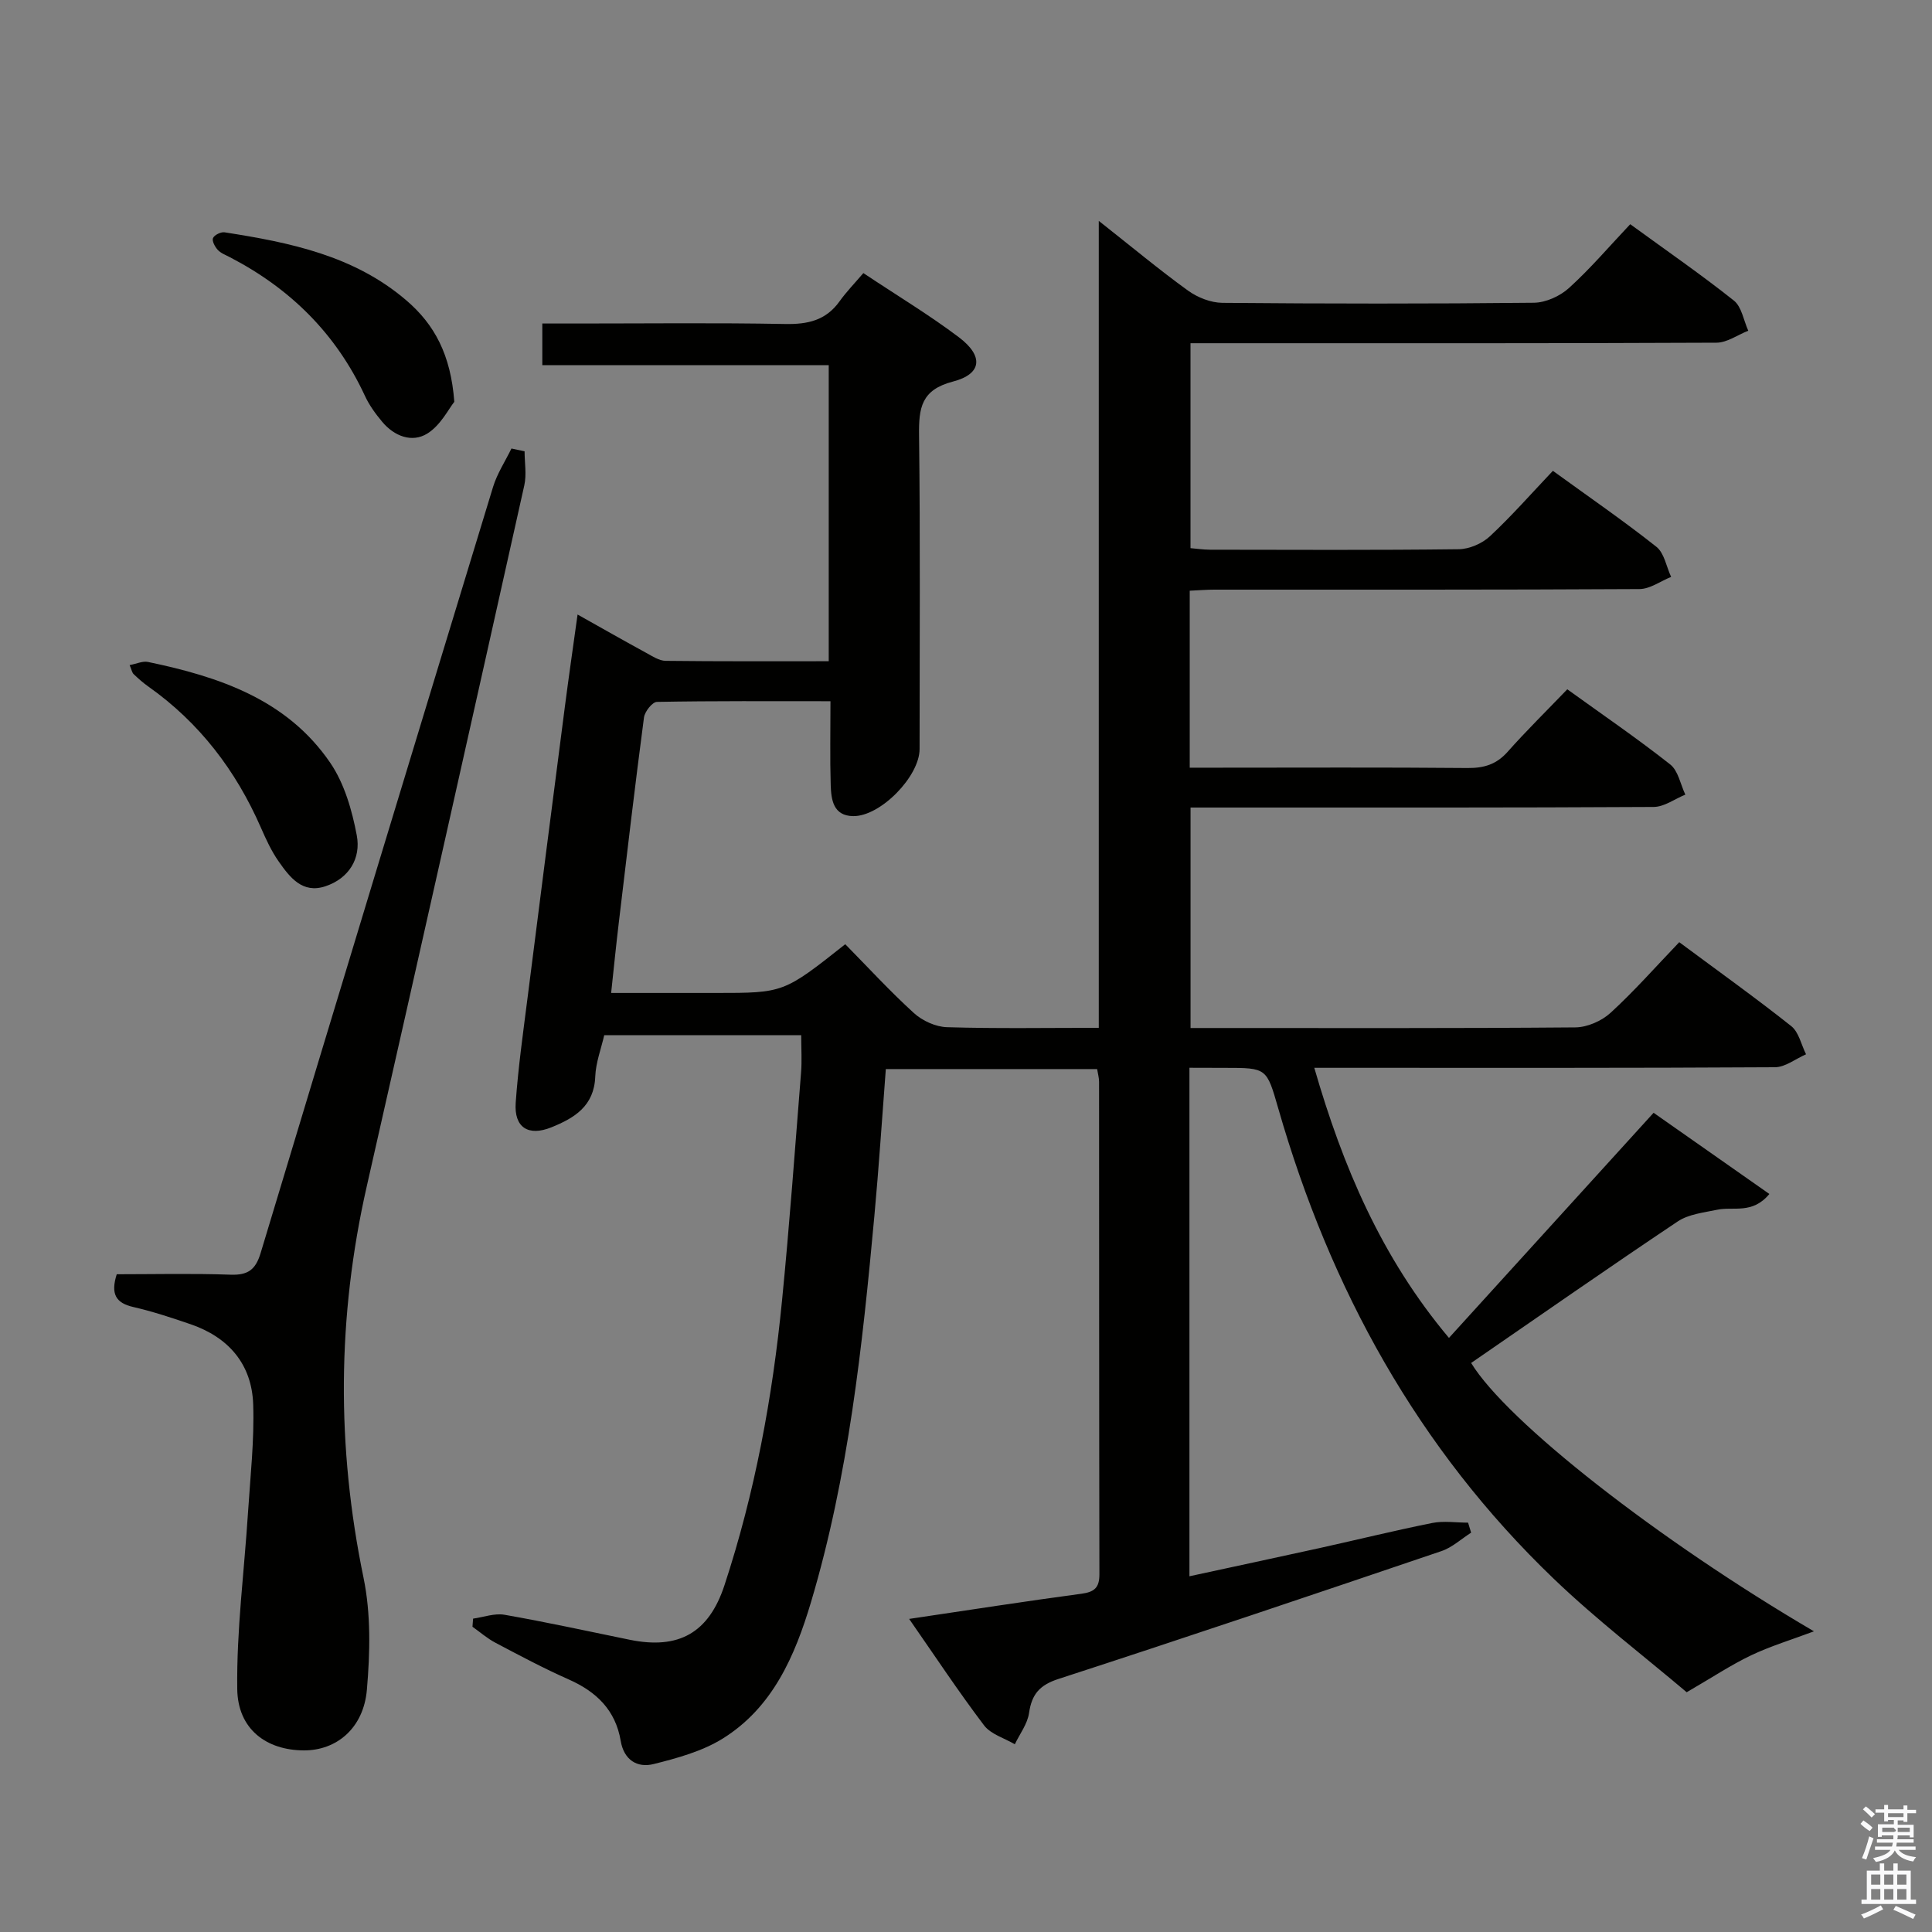 <svg enable-background="new 0 0 400 400" viewBox="0 0 400 400" xmlns="http://www.w3.org/2000/svg"><rect x="0" y="0" width="400" height="400" fill="#808080" stroke="none"/><path d="m385.2 377.6.6-.7c.6.4 1.3.9 1.9 1.5l-.6.7c-.8-.5-1.4-1-1.9-1.5zm.3 7.1c.6-1.4 1.1-2.9 1.5-4.5.3.1.6.3.9.4-.5 1.4-1 2.9-1.5 4.4zm.2-10.1.6-.6c.7.5 1.3 1.1 1.9 1.6l-.7.7c-.6-.6-1.2-1.2-1.8-1.7zm8.4-.8h.8v.9h1.8v.7h-1.8v1.8h-.8v-.3h-1.2v.9h3.3v2.6h-.8v-.4h-2.5c0 .3 0 .6-.1.8h3.4v.7h-3.5c0 .3-.1.6-.1.8h4v.7h-3.5c.7.9 1.9 1.3 3.6 1.5-.2.2-.4.5-.6.9-1.9-.3-3.2-1.1-3.8-2.3-.5 1.1-1.8 2-3.9 2.4-.2-.3-.4-.5-.6-.8 1.9-.4 3.1-.9 3.6-1.7h-3.2v-.7h3.5c.1-.2.1-.5.2-.8h-3.3v-.7h3.4c0-.2 0-.5 0-.8h-2.4v.3h-.8v-2.6h3.3v-.9h-1.2v.3h-.8v-1.8h-1.8v-.7h1.8v-.9h.8v.9h3.2zm-4.4 5.5h2.4c1-.3 0-.6 0-.9h-2.4zm1.2-3.1h3.2v-.8h-3.2zm4.4 2.2h-2.4v.9h2.5v-.9z" fill="#fafafb"/><path d="m389.2 385.8h.9v1.5h1.9v-1.5h.9v1.5h2.7v6h1.1v.9h-11.3v-.9h1.1v-6h2.7zm.2 8.7.5.8c-1.2.6-2.5 1.3-4 1.9-.2-.3-.3-.6-.6-.8 1.6-.6 3-1.3 4.1-1.9zm-2-4.3h1.9v-2.1h-1.9zm0 3.1h1.9v-2.2h-1.9zm2.7-3.1h1.9v-2.1h-1.9zm0 3.1h1.9v-2.2h-1.9zm2.4 1.3c1.4.6 2.7 1.2 4.1 1.8l-.5.9c-1.5-.7-2.8-1.4-4.1-1.9zm2.2-6.5h-1.9v2.1h1.9zm-1.9 5.2h1.9v-2.2h-1.9z" fill="#fafafb"/><g fill="#010100"><path d="m246.26 221.07v105.28c9.18-1.99 18.05-3.88 26.91-5.83 7.78-1.72 15.52-3.63 23.34-5.2 2.39-.48 4.96-.07 7.44-.07.21.69.42 1.38.63 2.07-2.04 1.3-3.92 3.07-6.15 3.82-26.39 8.95-52.79 17.86-79.29 26.47-3.94 1.28-5.53 3.19-6.09 7.07-.33 2.25-1.92 4.31-2.94 6.45-2.16-1.27-4.96-2.06-6.37-3.91-5.3-6.99-10.14-14.32-15.51-22.04 12.4-1.84 24.01-3.65 35.66-5.21 2.68-.36 3.73-1.24 3.73-4.01-.07-34-.05-67.99-.07-101.99 0-.8-.23-1.6-.4-2.63-14.58 0-28.98 0-43.75 0-.79 10.27-1.44 20.35-2.37 30.4-2.48 26.96-5.35 53.88-13.12 79.96-3.32 11.13-7.93 21.82-18.29 28.26-4.24 2.63-9.38 4.04-14.3 5.27-3.4.85-6.15-.86-6.81-4.8-1.07-6.36-5.02-10.18-10.76-12.72-5.17-2.29-10.18-4.96-15.18-7.6-1.69-.89-3.17-2.19-4.75-3.31.04-.56.09-1.12.13-1.68 2.17-.3 4.44-1.16 6.5-.8 8.67 1.52 17.27 3.4 25.9 5.17 10.19 2.09 16.4-1.43 19.64-11.27 6.31-19.17 9.95-38.91 11.92-58.95 1.55-15.71 2.69-31.46 3.94-47.2.2-2.46.03-4.95.03-7.75-13.61 0-27.02 0-40.78 0-.64 2.81-1.75 5.68-1.86 8.58-.23 6.12-4.33 8.58-9.08 10.5-4.78 1.93-7.75.04-7.39-5.08.51-7.28 1.54-14.53 2.46-21.78 2.54-20.1 5.13-40.2 7.73-60.3.78-6.04 1.66-12.08 2.62-19.01 5.12 2.87 9.64 5.45 14.21 7.94 1.28.7 2.68 1.64 4.04 1.65 11.14.13 22.27.08 33.75.08 0-20.44 0-40.53 0-61.3-19.61 0-39.31 0-59.3 0 0-3.11 0-5.53 0-8.62h7.29c14.33 0 28.67-.17 42.99.1 4.67.09 8.43-.74 11.25-4.68 1.44-2.01 3.19-3.81 4.94-5.86 7.15 4.76 13.7 8.7 19.77 13.28 5.17 3.9 4.8 7.62-1.23 9.18-6.57 1.71-7.08 5.46-7.01 11.1.27 21.66.11 43.33.11 64.99 0 5.64-8.09 13.96-13.75 13.88-4.12-.06-4.55-3.38-4.65-6.41-.17-5.61-.05-11.23-.05-17.38-12.36 0-24.15-.08-35.93.14-.95.02-2.52 2-2.68 3.22-1.87 14.16-3.53 28.34-5.22 42.53-.55 4.59-1.01 9.19-1.58 14.51h19.2 2.5c14.02 0 14.02 0 26.77-10.09 4.66 4.73 9.24 9.73 14.23 14.27 1.75 1.59 4.5 2.84 6.84 2.91 10.28.31 20.57.13 31.42.13 0-55.6 0-110.67 0-167.07 6.8 5.36 12.49 10.11 18.48 14.44 1.98 1.43 4.72 2.51 7.12 2.53 21.5.19 42.99.21 64.49-.02 2.47-.03 5.41-1.37 7.27-3.06 4.41-4 8.31-8.58 12.67-13.2 7.62 5.55 14.72 10.45 21.46 15.81 1.62 1.29 2.02 4.12 2.98 6.24-2.19.86-4.38 2.47-6.58 2.48-34.16.16-68.32.11-102.49.11-1.99 0-3.99 0-6.41 0v42.43c1.2.1 2.62.31 4.05.32 17.16.02 34.33.11 51.49-.1 2.19-.03 4.83-1.17 6.44-2.67 4.49-4.18 8.55-8.82 13.05-13.56 7.57 5.49 14.68 10.38 21.43 15.73 1.64 1.3 2.06 4.12 3.05 6.23-2.19.88-4.37 2.51-6.56 2.52-29.33.17-58.66.11-87.99.12-1.63 0-3.25.14-5.12.22v36.64h5.52c17.33 0 34.66-.09 51.99.07 3.43.03 5.99-.75 8.31-3.36 3.86-4.35 8.03-8.44 12.35-12.94 7.41 5.34 14.54 10.22 21.31 15.56 1.66 1.31 2.12 4.12 3.13 6.25-2.18.89-4.36 2.53-6.54 2.55-29.83.17-59.66.12-89.49.12-1.99 0-3.98 0-6.41 0v45.65h4.68c25 0 49.99.08 74.99-.13 2.46-.02 5.43-1.32 7.27-3 4.89-4.47 9.3-9.48 14.24-14.64 8.11 6.02 15.79 11.51 23.18 17.37 1.58 1.25 2.08 3.86 3.07 5.84-2.15.93-4.29 2.67-6.44 2.68-29.83.18-59.66.12-89.49.12-1.8 0-3.6 0-5.88 0 5.92 20.49 13.9 39.27 27.88 55.92 14.19-15.61 28.12-30.94 42.37-46.61 8.07 5.66 15.87 11.13 23.97 16.81-3.52 4.26-7.45 2.55-10.78 3.26-2.79.59-5.93.91-8.2 2.43-14.37 9.61-28.55 19.51-42.77 29.3 7.46 12.2 38.8 36.71 70.98 55.56-4.61 1.73-8.95 3.04-13 4.96-4.15 1.98-8.02 4.56-13.35 7.65-8.67-7.35-18.57-14.91-27.5-23.47-28.18-27.01-46.32-60.06-57.05-97.37-2.42-8.42-2.37-8.43-11.03-8.43-2.27-.02-4.58-.02-7.37-.02z"/><path d="m108.61 93.44c0 2.35.44 4.8-.06 7.05-10.8 48.4-21.64 96.78-32.62 145.14-6.13 27-6.27 53.91-.66 81.05 1.54 7.47 1.35 15.5.69 23.17-.69 7.96-6.28 12.57-13.03 12.55-7.77-.02-13.7-4.38-13.81-12.7-.16-12.18 1.45-24.39 2.23-36.59.48-7.45 1.32-14.93 1.07-22.36-.28-8.28-5.06-13.86-12.93-16.57-3.92-1.35-7.87-2.65-11.9-3.58-3.59-.82-4.73-2.67-3.42-6.78 7.68 0 15.62-.19 23.55.09 3.59.13 5.19-1 6.24-4.48 15.94-52.9 32-105.76 48.12-158.61.85-2.78 2.52-5.31 3.81-7.96.89.2 1.8.39 2.72.58z"/><path d="m26.84 137.7c1.41-.26 2.69-.88 3.8-.65 14.73 3.06 28.77 7.77 37.72 20.86 2.94 4.3 4.53 9.85 5.51 15.06.89 4.73-1.59 8.88-6.49 10.52-4.76 1.6-7.38-1.85-9.68-5.13-1.51-2.15-2.63-4.6-3.69-7.02-5.17-11.82-12.72-21.72-23.31-29.21-1.08-.76-2.08-1.65-3.03-2.56-.33-.31-.41-.87-.83-1.87z"/><path d="m94.06 83.19c-1.16 1.44-2.84 4.88-5.6 6.58-3.16 1.95-6.83.55-9.33-2.44-1.37-1.64-2.68-3.43-3.57-5.36-5.96-12.86-15.45-22.22-27.93-28.7-.88-.46-1.89-.83-2.54-1.53-.59-.63-1.24-1.87-.99-2.45.29-.65 1.64-1.31 2.4-1.19 13.5 2.1 26.8 4.81 37.62 14.08 5.83 4.99 9.21 11.24 9.94 21.01z"/></g></svg>